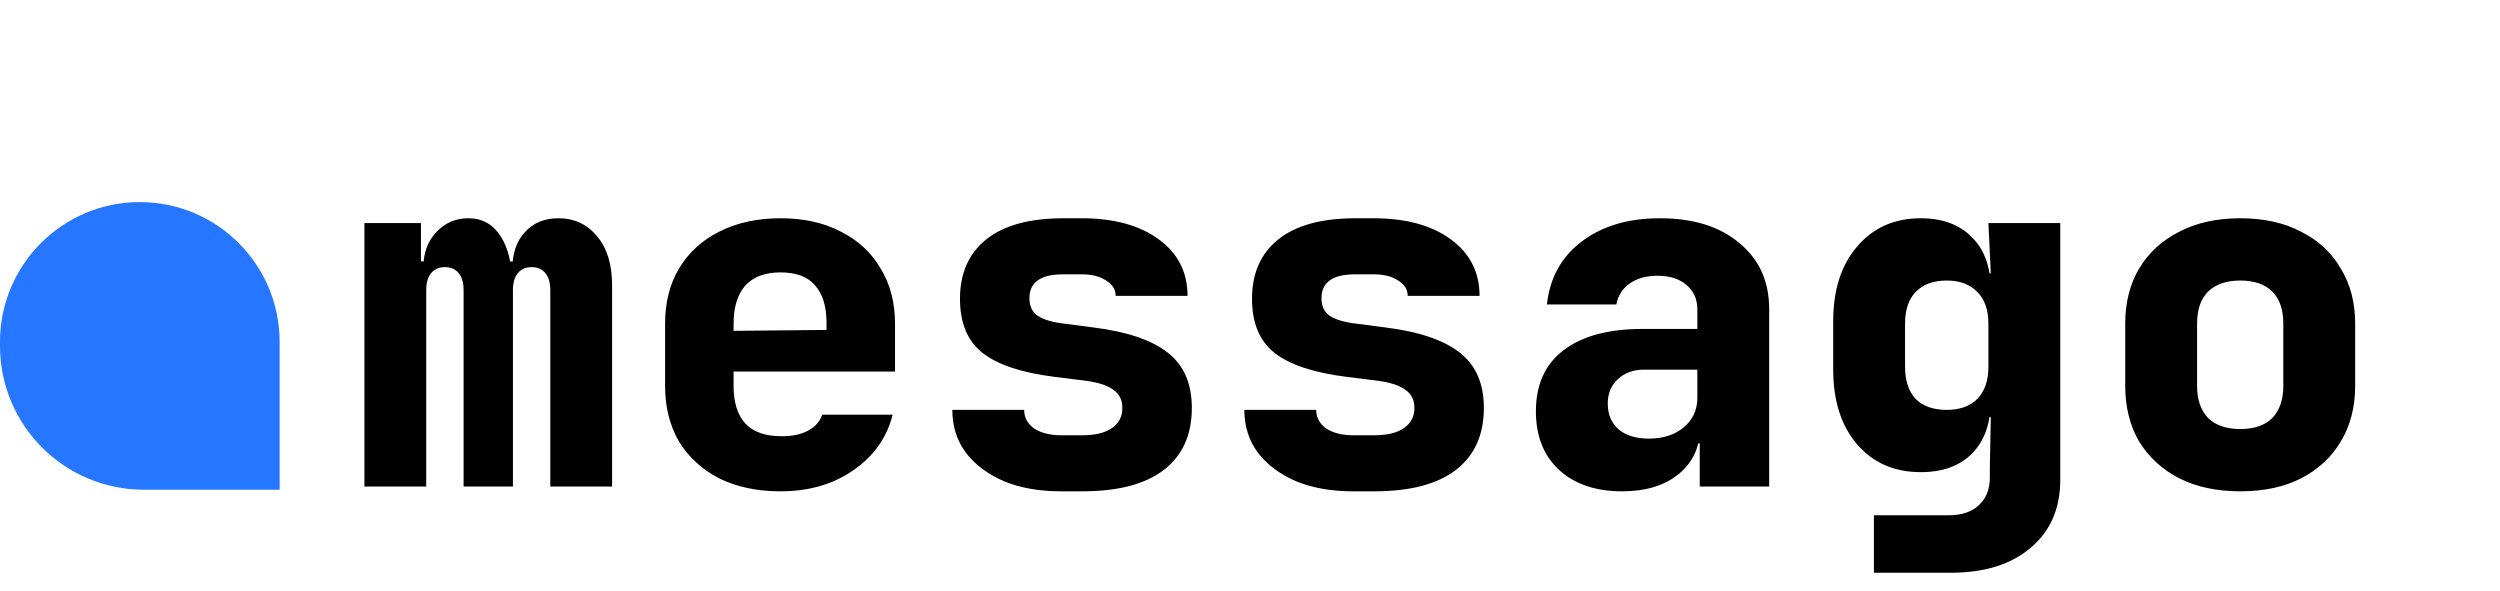 <svg width="334" height="79" viewBox="0 0 334 79" fill="none" xmlns="http://www.w3.org/2000/svg">
<path d="M48.688 65V29.8H56.24V34.92H57.776L56.56 35.816C56.56 33.811 57.136 32.211 58.288 31.016C59.44 29.779 60.869 29.16 62.576 29.16C64.411 29.16 65.84 29.949 66.864 31.528C67.888 33.107 68.4 35.197 68.4 37.8L67.248 34.92H69.04L68.464 35.816C68.464 33.811 69.019 32.211 70.128 31.016C71.237 29.779 72.731 29.16 74.608 29.16C76.741 29.16 78.469 29.971 79.792 31.592C81.115 33.171 81.776 35.347 81.776 38.12V65H73.52V38.76C73.52 37.779 73.307 37.032 72.88 36.52C72.453 35.965 71.835 35.688 71.024 35.688C70.213 35.688 69.595 35.965 69.168 36.52C68.741 37.032 68.528 37.779 68.528 38.76V65H61.936V38.76C61.936 37.779 61.723 37.032 61.296 36.52C60.869 35.965 60.251 35.688 59.44 35.688C58.629 35.688 58.011 35.965 57.584 36.52C57.157 37.032 56.944 37.779 56.944 38.76V65H48.688ZM104.279 65.64C101.164 65.64 98.434 65.064 96.087 63.912C93.783 62.717 91.991 61.075 90.711 58.984C89.474 56.851 88.855 54.376 88.855 51.56V43.24C88.855 40.424 89.474 37.971 90.711 35.88C91.991 33.747 93.783 32.104 96.087 30.952C98.434 29.757 101.164 29.16 104.279 29.16C107.394 29.16 110.082 29.757 112.343 30.952C114.647 32.104 116.418 33.747 117.655 35.88C118.935 37.971 119.575 40.424 119.575 43.24V49.64H98.007V51.56C98.007 53.779 98.54 55.464 99.607 56.616C100.674 57.725 102.274 58.28 104.407 58.28C105.9 58.28 107.095 58.024 107.991 57.512C108.93 57 109.548 56.296 109.847 55.4H119.255C118.487 58.472 116.738 60.947 114.007 62.824C111.319 64.701 108.076 65.64 104.279 65.64ZM110.423 44.712V43.112C110.423 40.936 109.911 39.272 108.887 38.12C107.906 36.968 106.37 36.392 104.279 36.392C102.188 36.392 100.61 36.989 99.543 38.184C98.519 39.379 98.007 41.064 98.007 43.24V44.2L111.063 44.072L110.423 44.712ZM141.758 65.64C138.857 65.64 136.318 65.192 134.142 64.296C131.966 63.357 130.259 62.077 129.022 60.456C127.827 58.835 127.23 56.936 127.23 54.76H136.83C136.83 55.784 137.278 56.616 138.174 57.256C139.113 57.853 140.307 58.152 141.758 58.152H144.574C146.323 58.152 147.646 57.832 148.542 57.192C149.481 56.552 149.95 55.656 149.95 54.504C149.95 53.437 149.545 52.627 148.734 52.072C147.923 51.475 146.665 51.069 144.958 50.856L140.862 50.344C136.467 49.789 133.267 48.723 131.262 47.144C129.257 45.565 128.254 43.155 128.254 39.912C128.254 36.499 129.427 33.853 131.774 31.976C134.121 30.099 137.555 29.16 142.078 29.16H144.51C148.819 29.16 152.254 30.099 154.814 31.976C157.374 33.853 158.654 36.371 158.654 39.528H149.054C149.054 38.675 148.627 37.992 147.774 37.48C146.963 36.925 145.875 36.648 144.51 36.648H142.078C140.499 36.648 139.347 36.925 138.622 37.48C137.897 37.992 137.534 38.781 137.534 39.848C137.534 40.829 137.854 41.576 138.494 42.088C139.177 42.6 140.243 42.963 141.694 43.176L146.11 43.752C150.547 44.307 153.833 45.416 155.966 47.08C158.142 48.744 159.23 51.219 159.23 54.504C159.23 58.088 157.993 60.84 155.518 62.76C153.043 64.68 149.395 65.64 144.574 65.64H141.758ZM180.773 65.64C177.872 65.64 175.333 65.192 173.157 64.296C170.981 63.357 169.274 62.077 168.037 60.456C166.842 58.835 166.245 56.936 166.245 54.76H175.845C175.845 55.784 176.293 56.616 177.189 57.256C178.128 57.853 179.322 58.152 180.773 58.152H183.589C185.338 58.152 186.661 57.832 187.557 57.192C188.496 56.552 188.965 55.656 188.965 54.504C188.965 53.437 188.56 52.627 187.749 52.072C186.938 51.475 185.68 51.069 183.973 50.856L179.877 50.344C175.482 49.789 172.282 48.723 170.277 47.144C168.272 45.565 167.269 43.155 167.269 39.912C167.269 36.499 168.442 33.853 170.789 31.976C173.136 30.099 176.57 29.16 181.093 29.16H183.525C187.834 29.16 191.269 30.099 193.829 31.976C196.389 33.853 197.669 36.371 197.669 39.528H188.069C188.069 38.675 187.642 37.992 186.789 37.48C185.978 36.925 184.89 36.648 183.525 36.648H181.093C179.514 36.648 178.362 36.925 177.637 37.48C176.912 37.992 176.549 38.781 176.549 39.848C176.549 40.829 176.869 41.576 177.509 42.088C178.192 42.6 179.258 42.963 180.709 43.176L185.125 43.752C189.562 44.307 192.848 45.416 194.981 47.08C197.157 48.744 198.245 51.219 198.245 54.504C198.245 58.088 197.008 60.84 194.533 62.76C192.058 64.68 188.41 65.64 183.589 65.64H180.773ZM216.716 65.64C213.175 65.64 210.359 64.68 208.268 62.76C206.22 60.84 205.196 58.237 205.196 54.952C205.196 51.411 206.412 48.701 208.844 46.824C211.319 44.904 214.86 43.944 219.468 43.944H226.764V41.32C226.764 39.955 226.273 38.867 225.292 38.056C224.353 37.245 223.073 36.84 221.452 36.84C219.959 36.84 218.721 37.181 217.74 37.864C216.759 38.547 216.161 39.485 215.948 40.68H206.668C207.052 37.139 208.588 34.344 211.276 32.296C214.007 30.205 217.505 29.16 221.772 29.16C226.252 29.16 229.793 30.269 232.396 32.488C235.041 34.664 236.364 37.608 236.364 41.32V65H227.084V59.24H225.548L227.148 57C227.148 59.645 226.188 61.757 224.268 63.336C222.391 64.872 219.873 65.64 216.716 65.64ZM220.3 58.6C222.177 58.6 223.713 58.109 224.908 57.128C226.145 56.104 226.764 54.781 226.764 53.16V49.384H219.66C218.209 49.384 217.036 49.811 216.14 50.664C215.244 51.475 214.796 52.563 214.796 53.928C214.796 55.379 215.287 56.531 216.268 57.384C217.249 58.195 218.593 58.6 220.3 58.6ZM250.355 76.52V68.84H260.275C262.067 68.84 263.432 68.392 264.371 67.496C265.352 66.6 265.843 65.363 265.843 63.784V62.44L265.971 55.72H263.731L265.971 53.48C265.971 56.509 265.139 58.877 263.475 60.584C261.811 62.248 259.528 63.08 256.627 63.08C253.086 63.08 250.248 61.843 248.115 59.368C245.982 56.893 244.915 53.544 244.915 49.32V42.92C244.915 38.739 245.982 35.411 248.115 32.936C250.248 30.419 253.086 29.16 256.627 29.16C259.528 29.16 261.811 30.013 263.475 31.72C265.139 33.384 265.971 35.731 265.971 38.76L263.731 36.52H265.971L265.651 29.8H275.251V64.104C275.251 67.944 273.928 70.973 271.283 73.192C268.68 75.411 265.118 76.52 260.595 76.52H250.355ZM260.083 54.76C261.832 54.76 263.198 54.269 264.179 53.288C265.16 52.264 265.651 50.835 265.651 49V43.24C265.651 41.405 265.16 39.997 264.179 39.016C263.198 37.992 261.832 37.48 260.083 37.48C258.291 37.48 256.904 37.992 255.923 39.016C254.984 39.997 254.515 41.405 254.515 43.24V49C254.515 50.835 254.984 52.264 255.923 53.288C256.904 54.269 258.291 54.76 260.083 54.76ZM299.29 65.64C296.175 65.64 293.466 65.064 291.162 63.912C288.858 62.717 287.066 61.075 285.786 58.984C284.549 56.851 283.93 54.376 283.93 51.56V43.24C283.93 40.424 284.549 37.971 285.786 35.88C287.066 33.747 288.858 32.104 291.162 30.952C293.466 29.757 296.175 29.16 299.29 29.16C302.447 29.16 305.157 29.757 307.418 30.952C309.722 32.104 311.493 33.747 312.73 35.88C314.01 37.971 314.65 40.424 314.65 43.24V51.56C314.65 54.376 314.01 56.851 312.73 58.984C311.493 61.075 309.722 62.717 307.418 63.912C305.157 65.064 302.447 65.64 299.29 65.64ZM299.29 57.32C301.167 57.32 302.597 56.829 303.578 55.848C304.559 54.824 305.05 53.395 305.05 51.56V43.24C305.05 41.363 304.559 39.933 303.578 38.952C302.597 37.971 301.167 37.48 299.29 37.48C297.455 37.48 296.026 37.971 295.002 38.952C294.021 39.933 293.53 41.363 293.53 43.24V51.56C293.53 53.395 294.021 54.824 295.002 55.848C296.026 56.829 297.455 57.32 299.29 57.32Z" fill="black"/>
<path d="M19.213 65.426C8.602 65.426 0 56.824 0 46.213L0 45.679C0 35.363 8.363 27 18.68 27V27C28.996 27 37.359 35.363 37.359 45.679V65.426H19.213Z" fill="#2776FF"/>
</svg>
